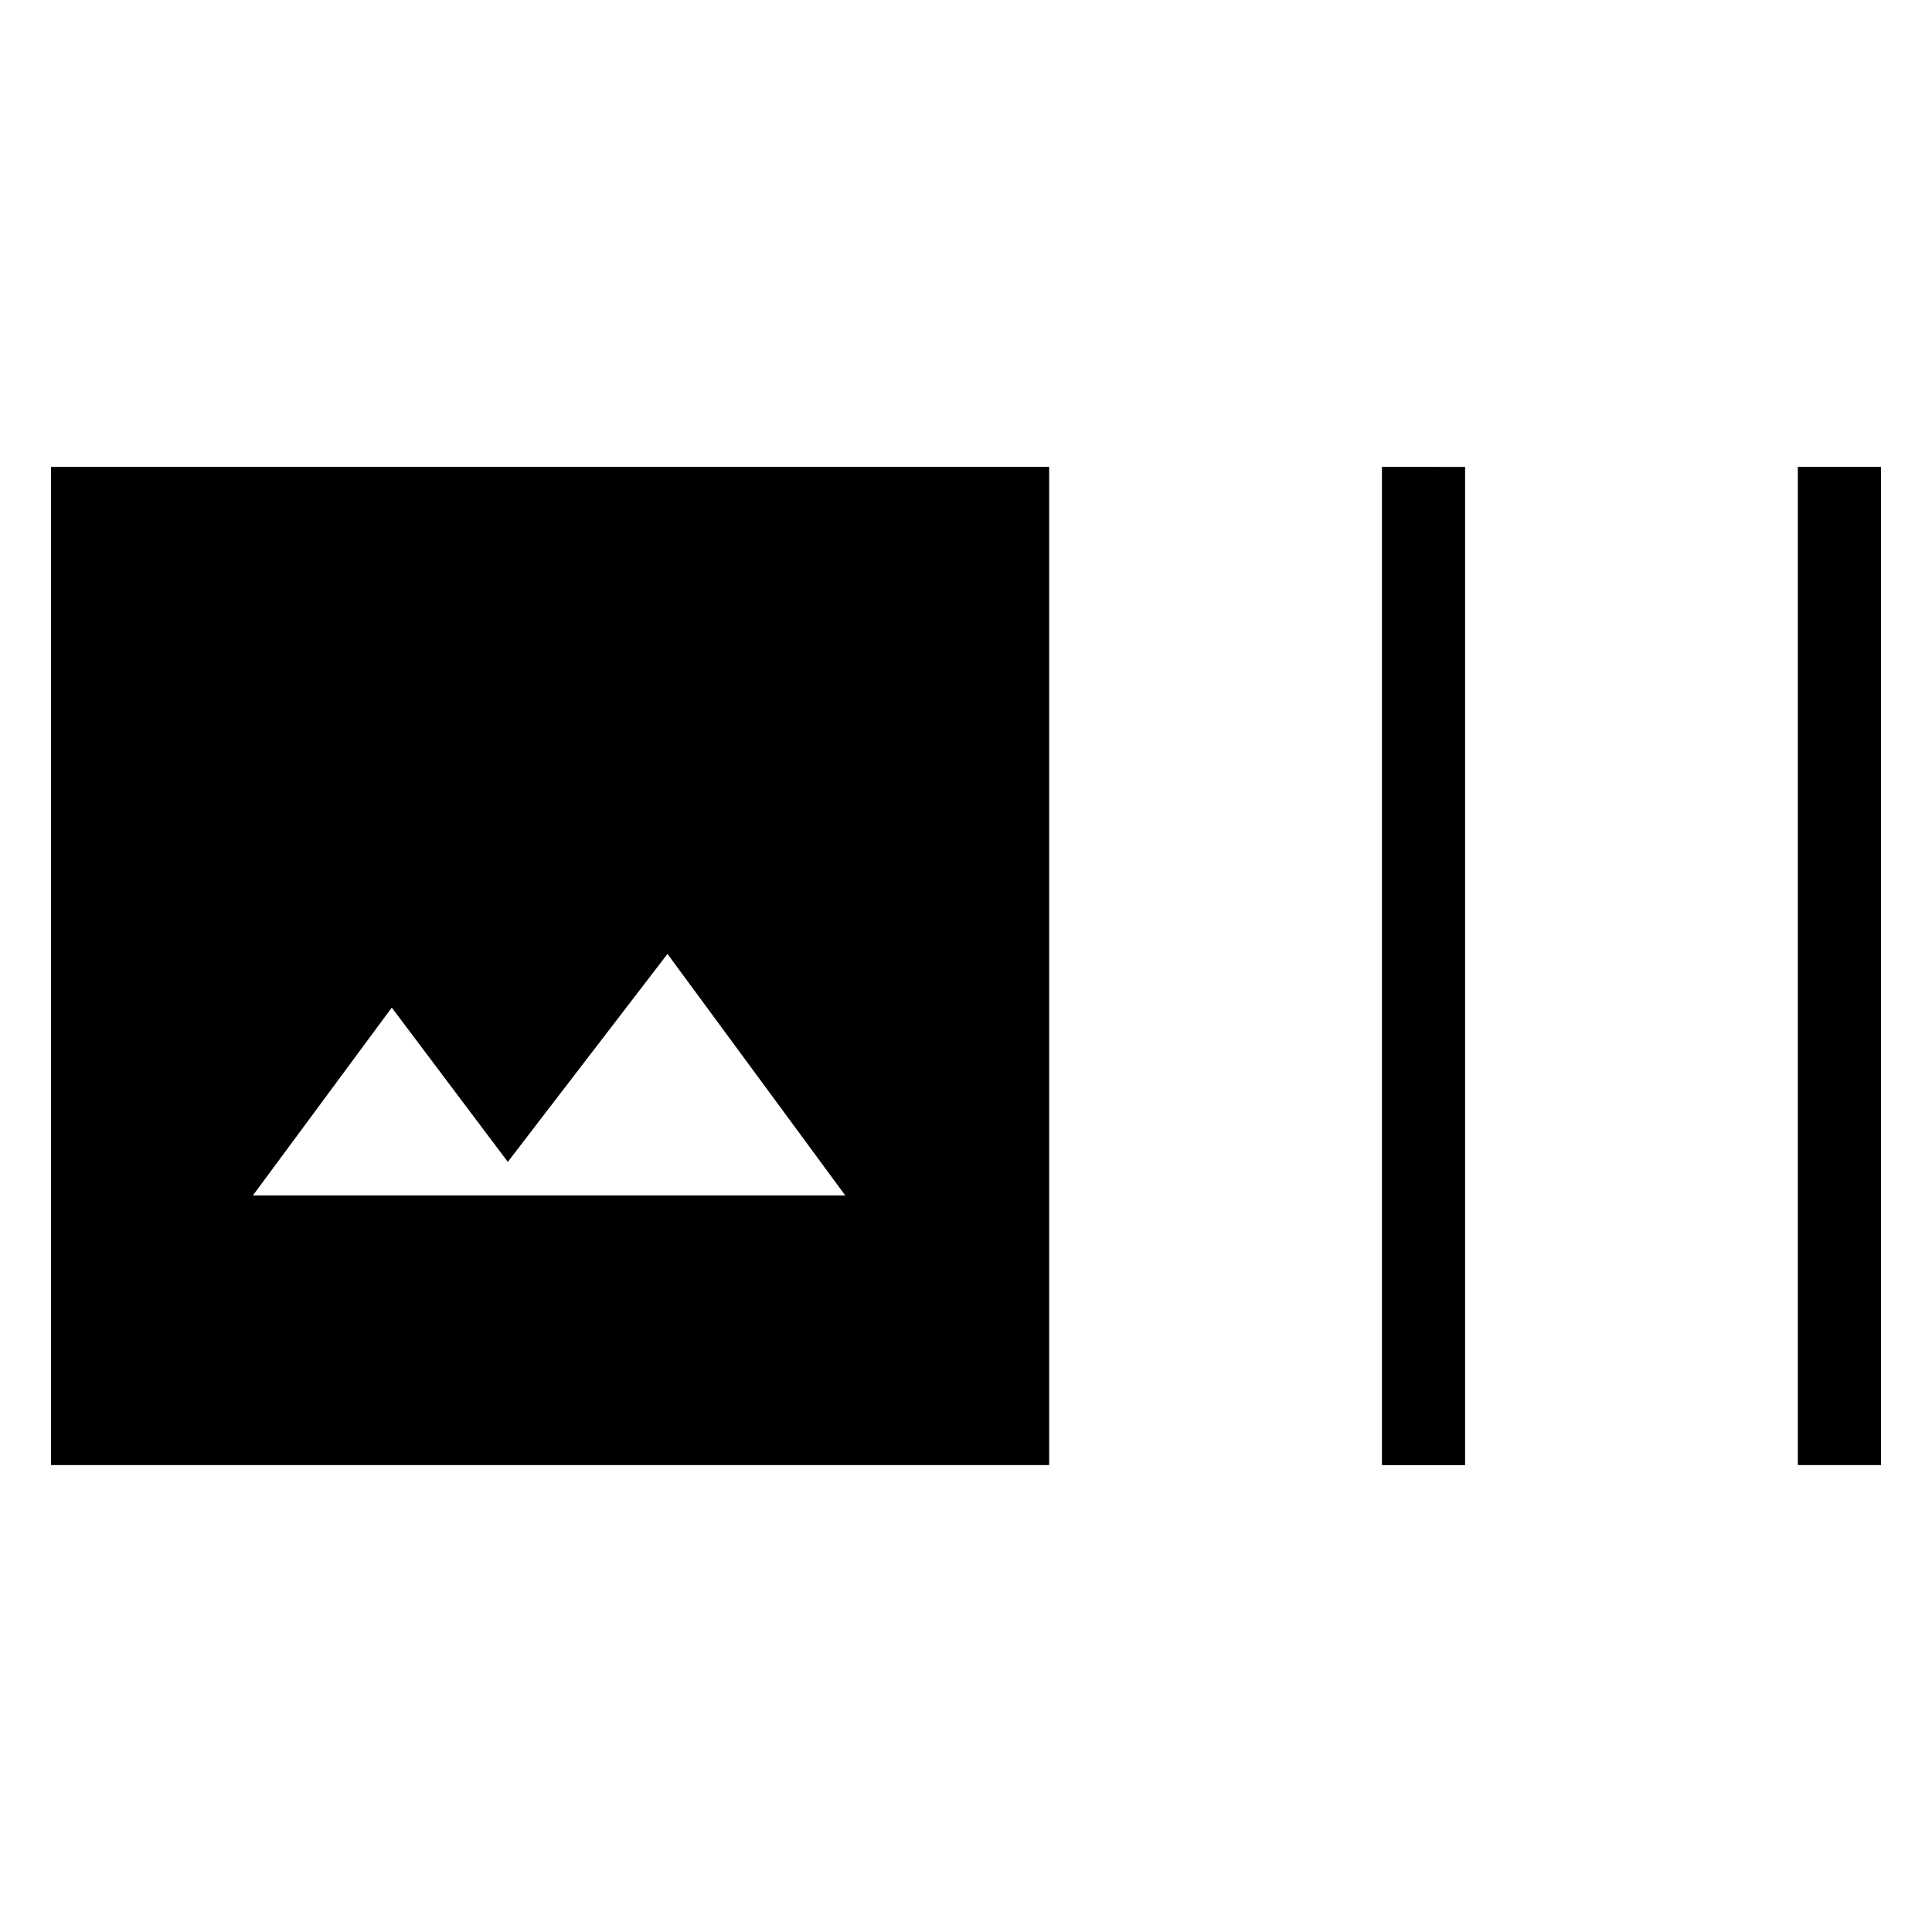 <svg xmlns="http://www.w3.org/2000/svg" height="40" viewBox="0 -960 960 960" width="40"><path d="M521.33-232h-496v-496h496v496Zm165.34 0v-496H728v496h-41.33Zm206.66 0v-496h41.34v496h-41.34ZM125.67-366H420l-88.33-120-79.34 103.33-57.66-76.66-69 93.33Z"/></svg>